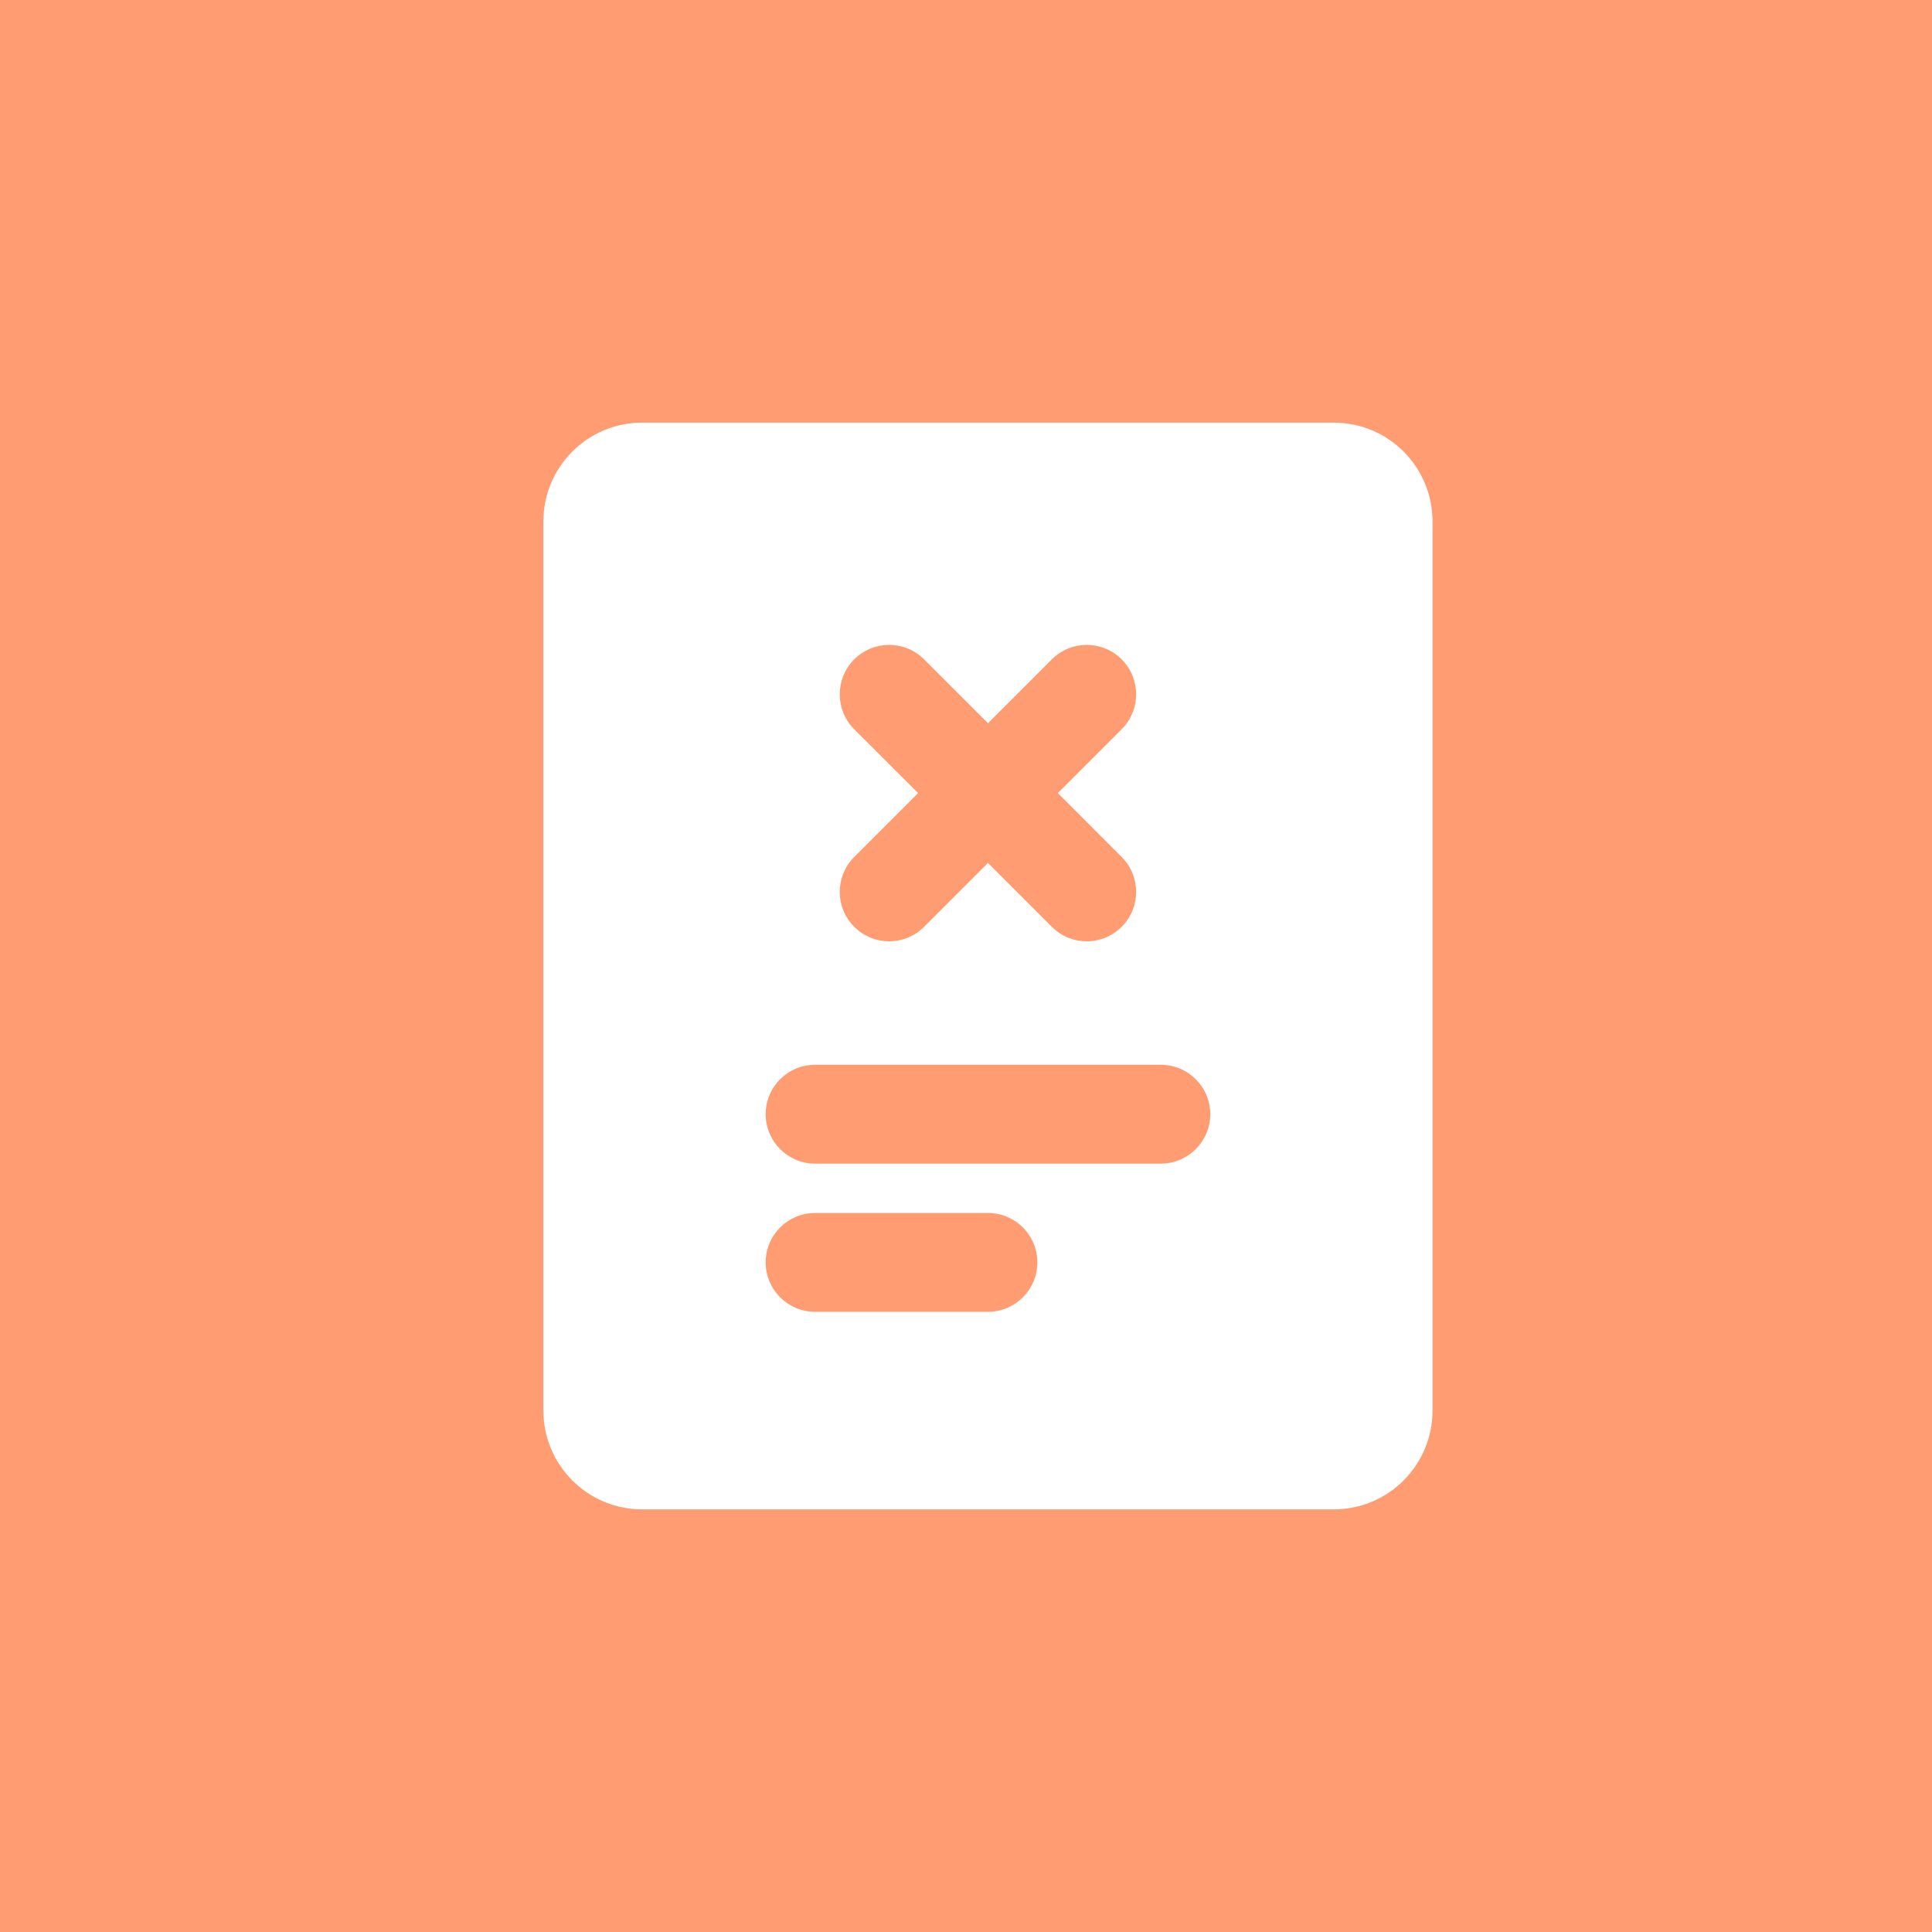 <svg width="32" height="32" viewBox="0 0 32 32" fill="none" xmlns="http://www.w3.org/2000/svg">
<rect width="32" height="32" fill="#FF9C71"/>
<path fill-rule="evenodd" clip-rule="evenodd" d="M9 8.636C9 7.733 9.733 7 10.636 7H22.091C22.995 7 23.727 7.733 23.727 8.636V23.364C23.727 24.267 22.995 25 22.091 25H10.636C9.733 25 9 24.267 9 23.364V8.636ZM18.578 12.079C18.898 11.759 18.898 11.241 18.578 10.921C18.259 10.602 17.741 10.602 17.422 10.921L16.364 11.979L15.306 10.921C14.986 10.602 14.468 10.602 14.149 10.921C13.829 11.241 13.829 11.759 14.149 12.079L15.207 13.136L14.149 14.194C13.829 14.514 13.829 15.032 14.149 15.351C14.468 15.671 14.986 15.671 15.306 15.351L16.364 14.293L17.422 15.351C17.741 15.671 18.259 15.671 18.578 15.351C18.898 15.032 18.898 14.514 18.578 14.194L17.521 13.136L18.578 12.079ZM12.682 18.454C12.682 18.003 13.048 17.636 13.5 17.636H19.227C19.679 17.636 20.046 18.003 20.046 18.454C20.046 18.906 19.679 19.273 19.227 19.273H13.5C13.048 19.273 12.682 18.906 12.682 18.454ZM12.682 20.909C12.682 20.457 13.048 20.091 13.5 20.091H16.364C16.816 20.091 17.182 20.457 17.182 20.909C17.182 21.361 16.816 21.727 16.364 21.727H13.5C13.048 21.727 12.682 21.361 12.682 20.909Z" fill="white"/>
</svg>
